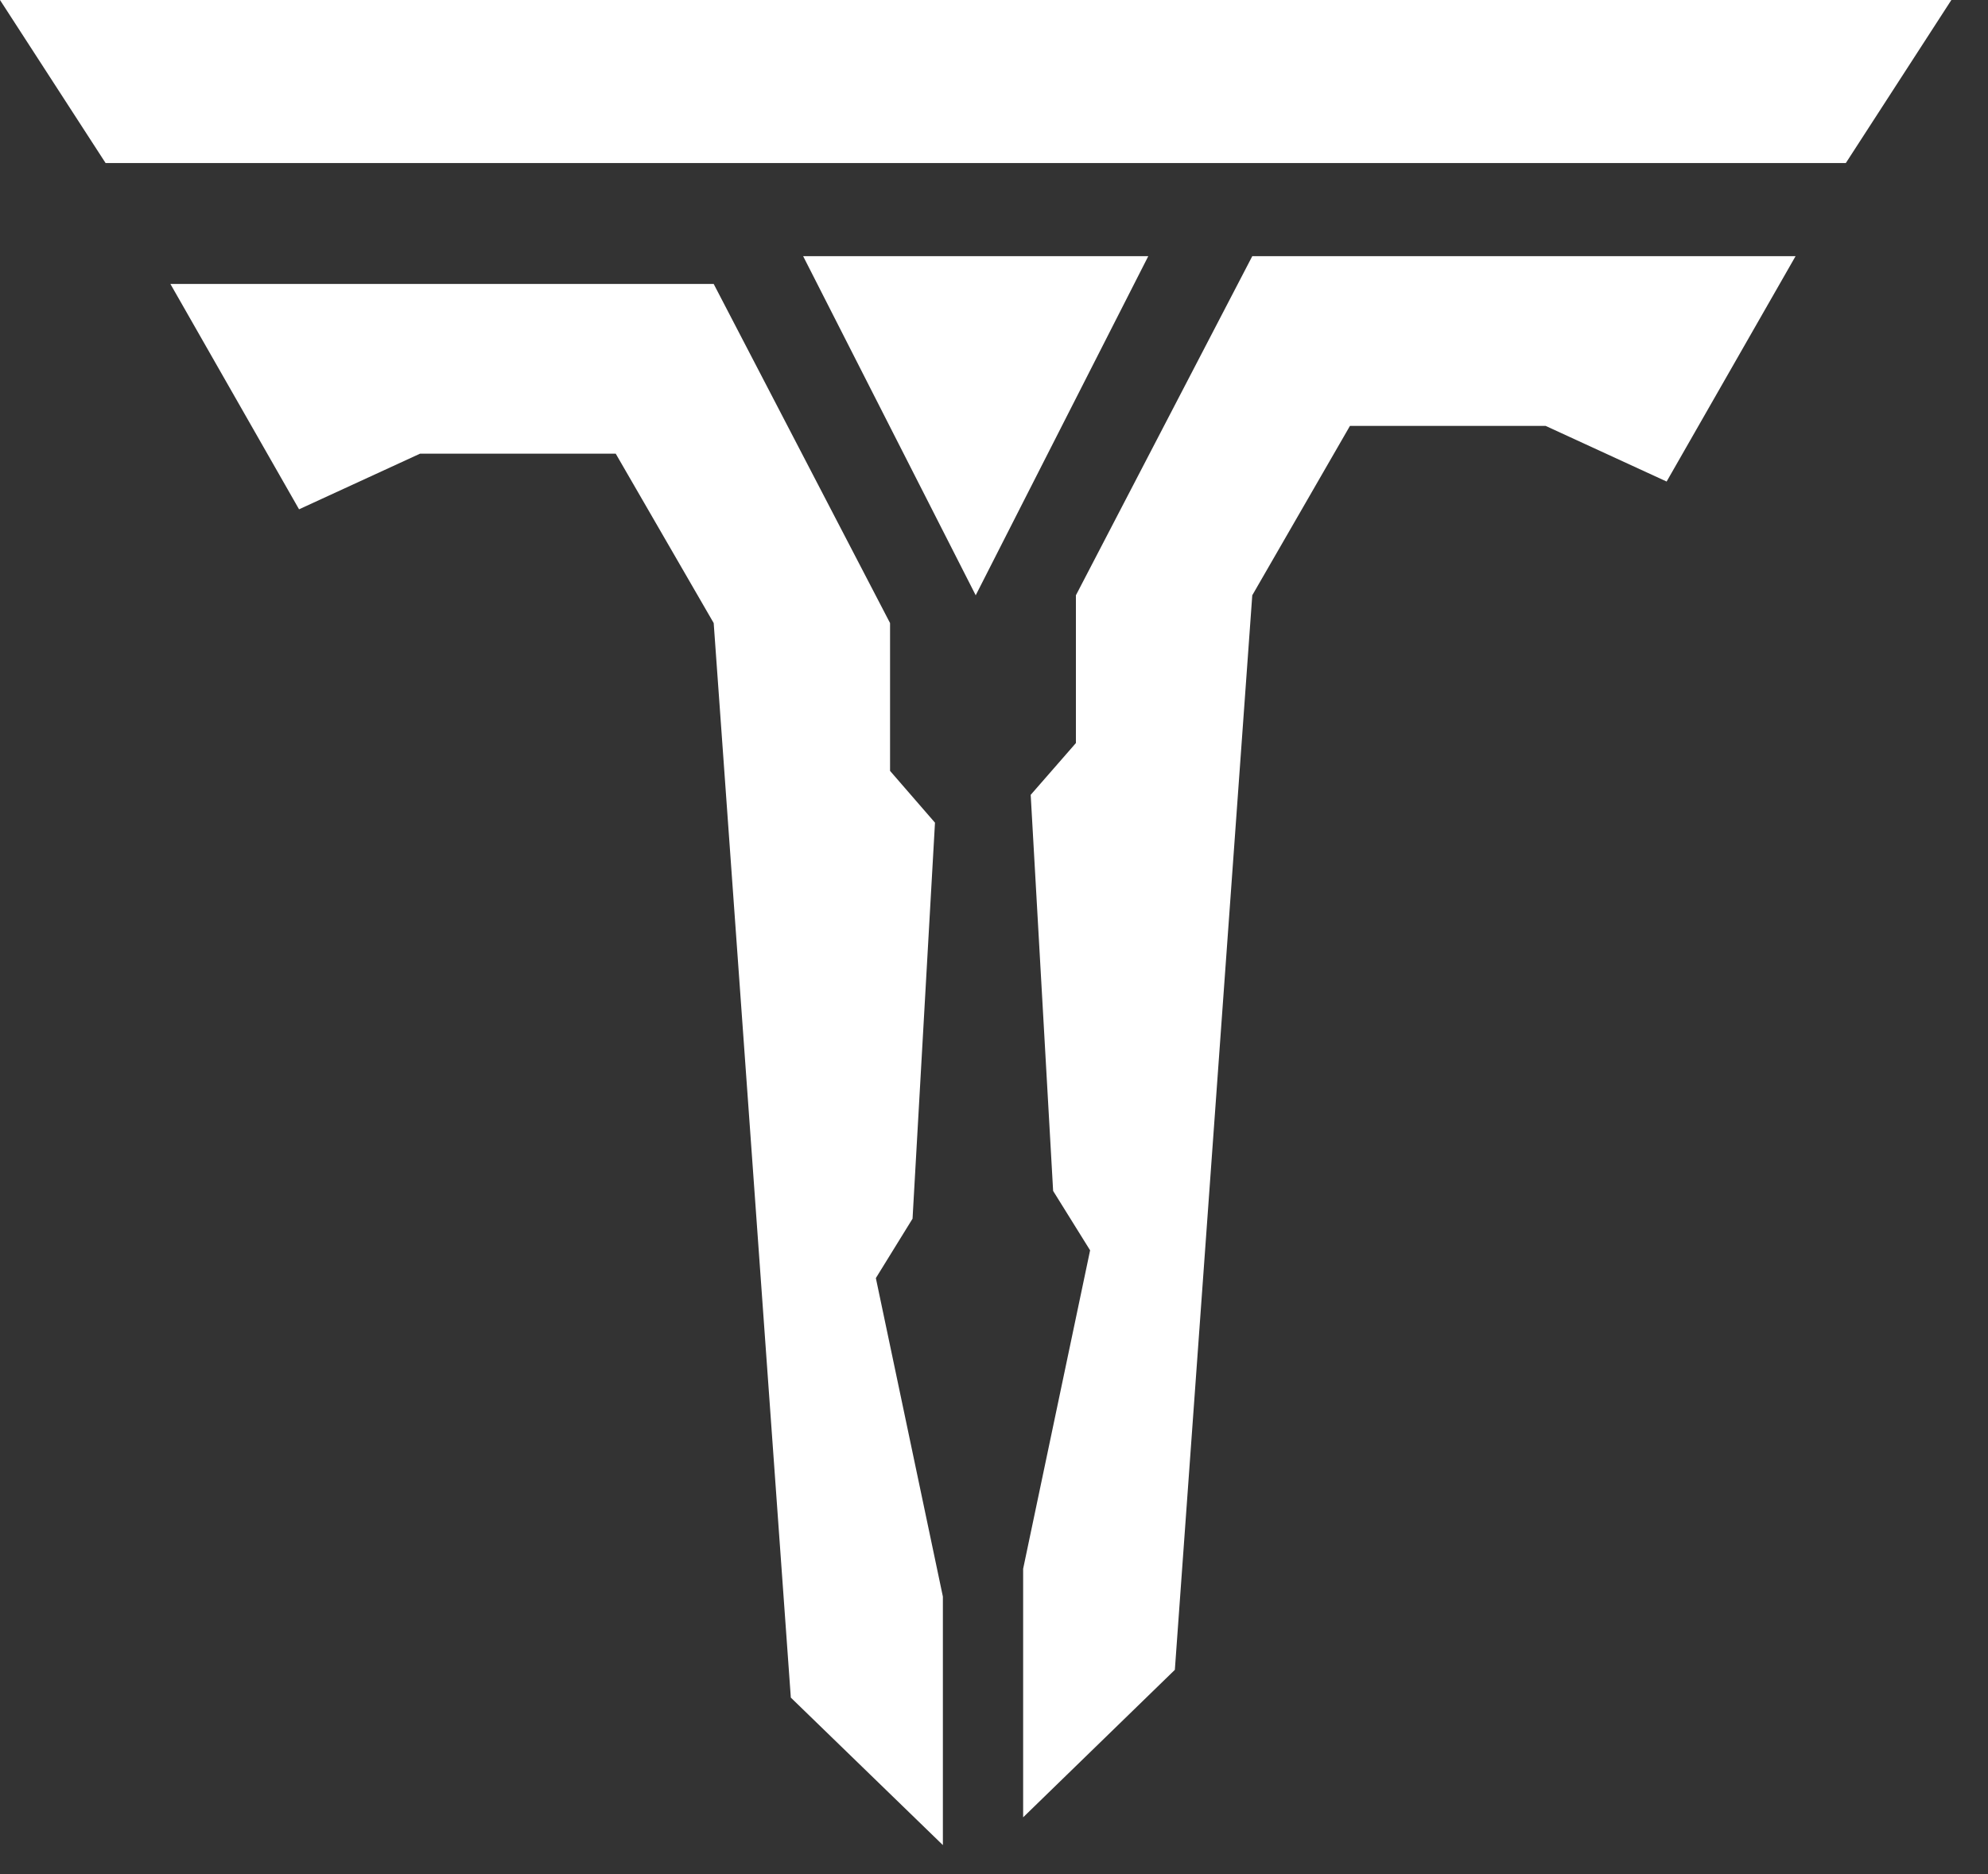 <svg width="35" height="33" viewBox="0 0 35 33" fill="none" xmlns="http://www.w3.org/2000/svg">
<rect x="0" y="0" width="35" height="33" fill="#333333" stroke="none"/>
<path d="M20.216 4.511L17.178 10.482L14.14 4.511H20.216Z" fill="white"/>
<path d="M34.355 0L32.497 2.871H1.859L0 0H34.355Z" fill="white"/>
<path d="M16.6 28.113V32.489L13.923 29.892L12.565 10.971L10.84 7.988H7.396L5.265 8.968L3 5H12.565L15.67 10.971V13.574L16.461 14.486L16.066 21.459L15.42 22.505L16.6 28.113Z" fill="white"/>
<path d="M18.013 27.624V32L20.684 29.403L22.047 10.482L23.767 7.499H27.211L29.342 8.479L31.612 4.511H22.047L18.942 10.482V13.084L18.146 13.996L18.541 20.97L19.192 22.016L18.013 27.624Z" fill="white"/>
</svg>
